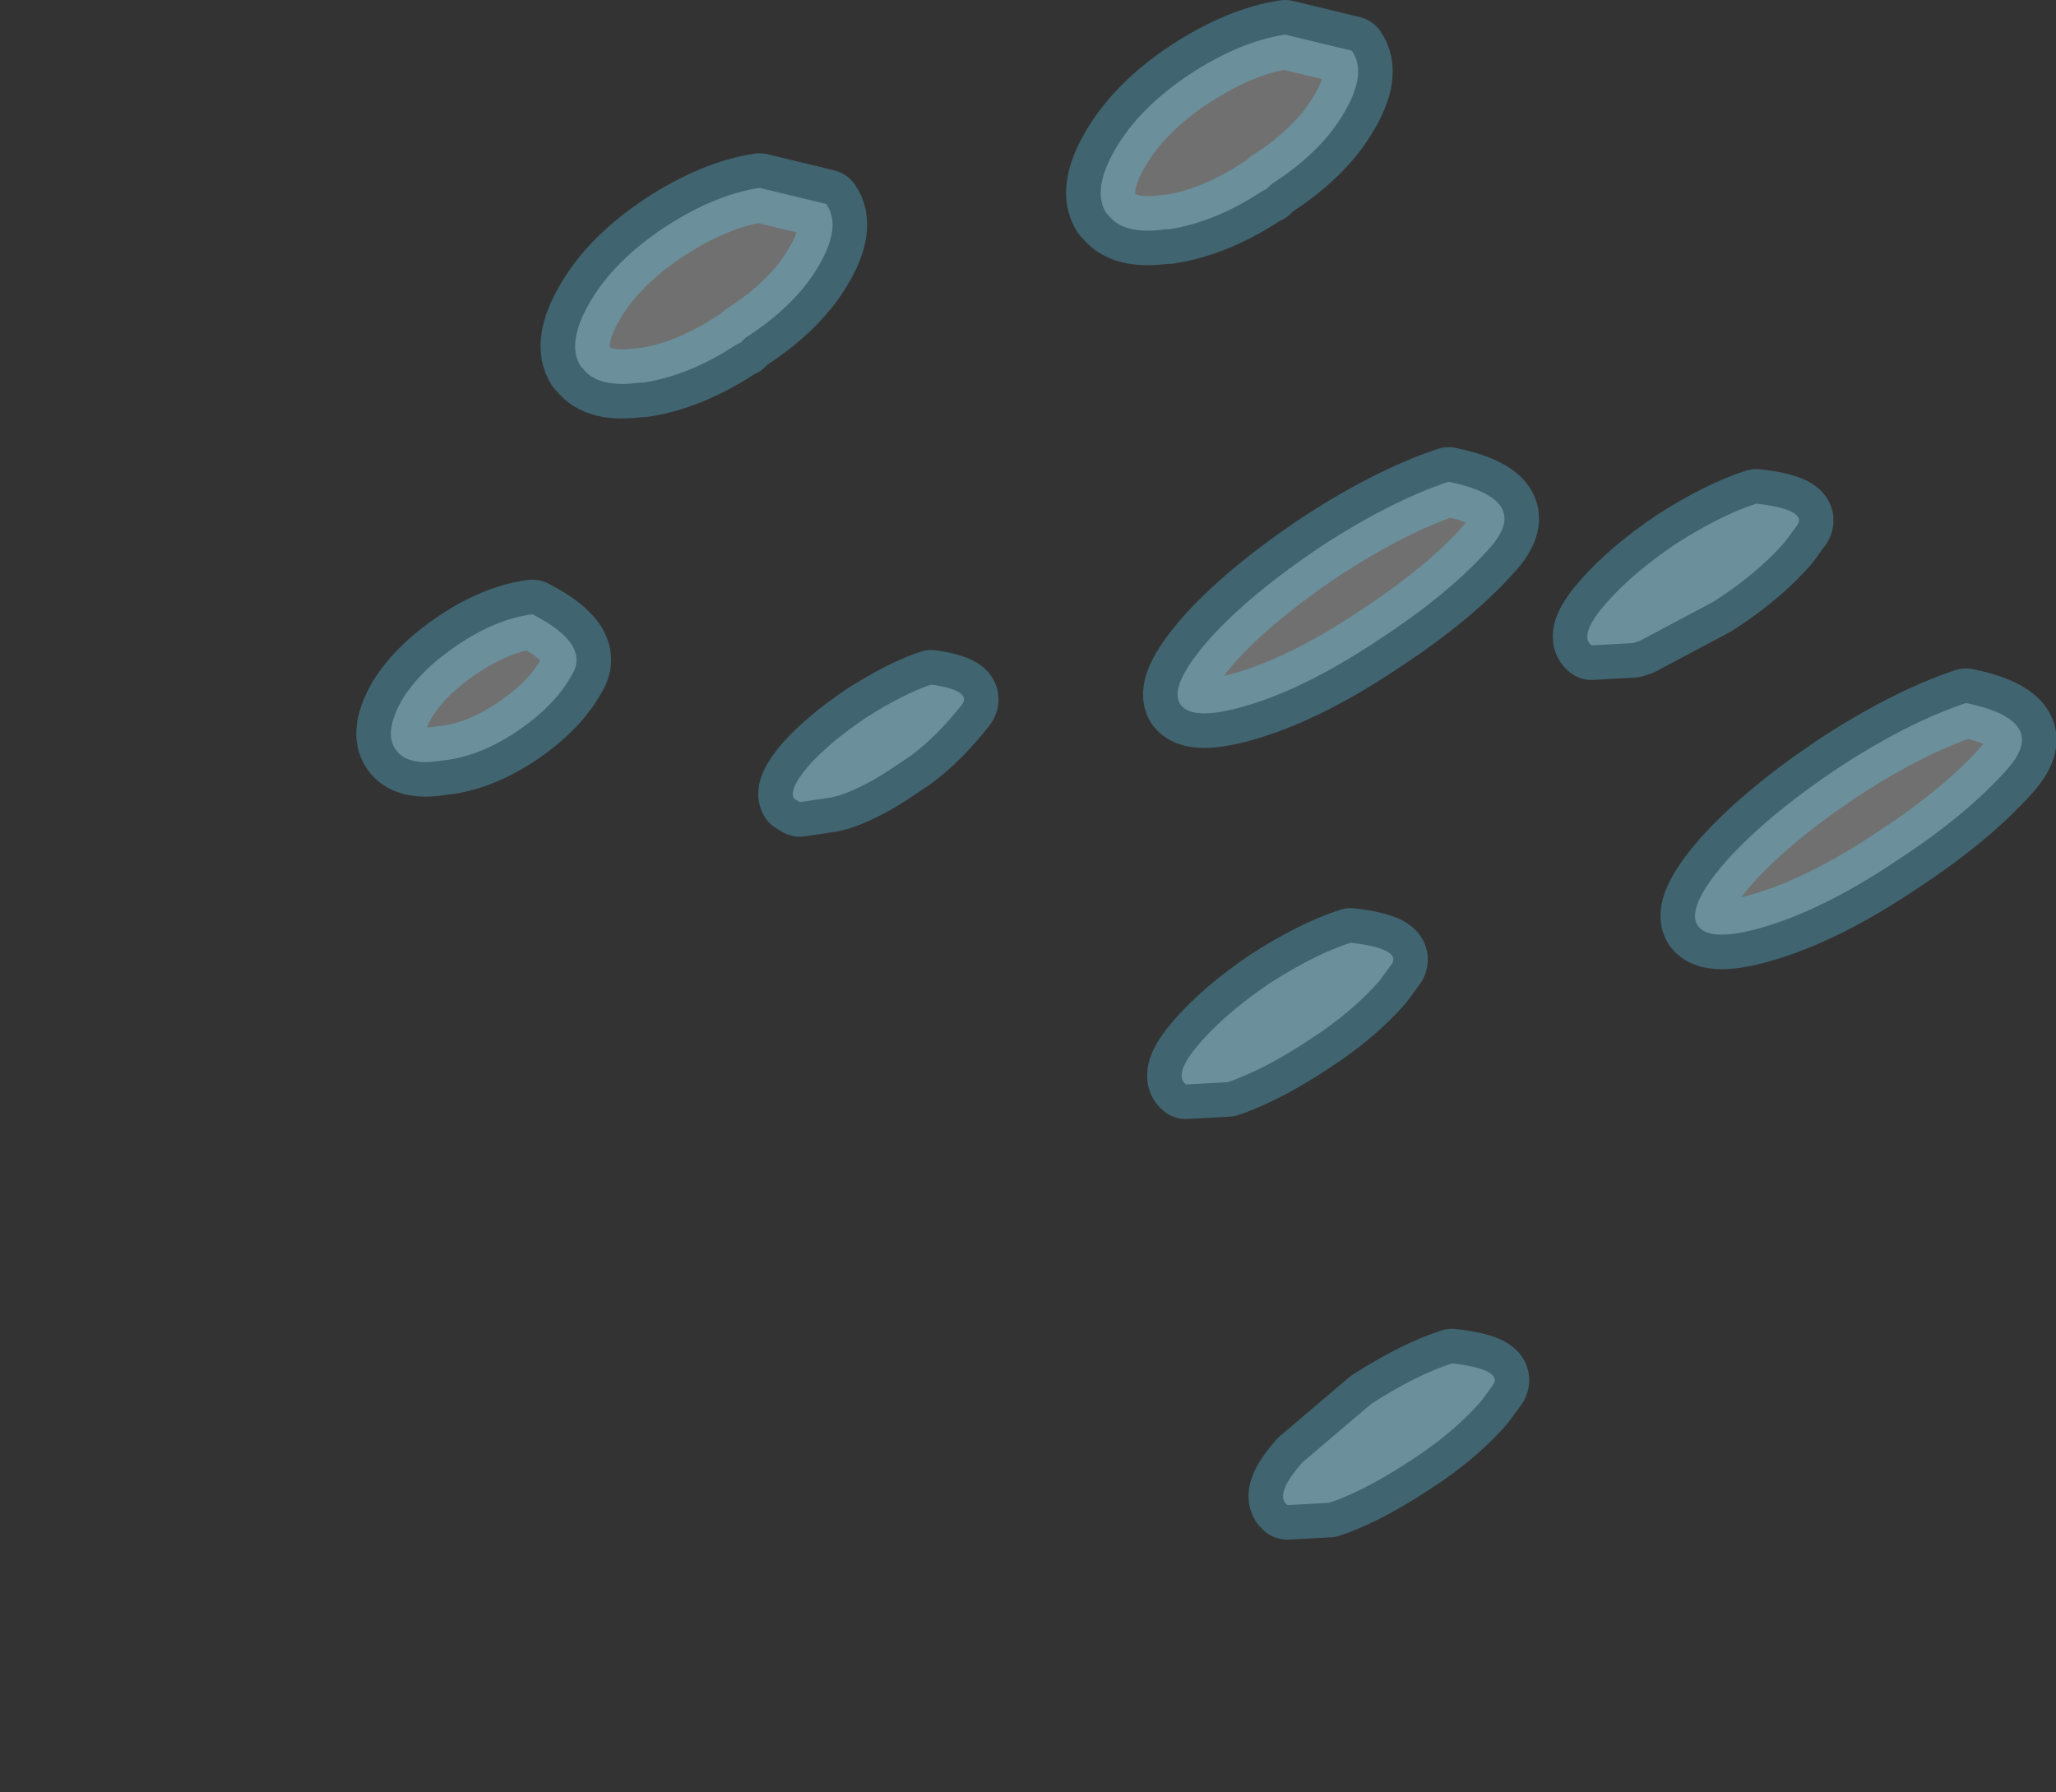 <?xml version="1.0" encoding="UTF-8" standalone="no"?>
<svg xmlns:xlink="http://www.w3.org/1999/xlink" height="77.75px" width="89.2px" xmlns="http://www.w3.org/2000/svg">
  <rect width="100%" height="100%" fill="#333333" stroke="none"/>
  <g transform="matrix(1.0, 0.0, 0.0, 1.0, 401.0, 703.5)">
    <path d="M-383.85 -671.0 Q-383.35 -670.25 -381.85 -670.5 -380.25 -670.65 -378.6 -671.75 -376.95 -672.85 -376.2 -674.2 -375.35 -675.55 -377.9 -676.85 -379.45 -676.65 -381.1 -675.55 -382.75 -674.45 -383.55 -673.15 -384.35 -671.75 -383.85 -671.0 M-375.8 -687.6 L-375.7 -687.5 Q-375.05 -686.65 -373.25 -686.9 L-373.1 -686.9 Q-371.1 -687.2 -369.05 -688.55 L-368.85 -688.65 -368.65 -688.85 Q-366.55 -690.2 -365.55 -691.85 -364.45 -693.65 -365.15 -694.65 L-368.05 -695.35 Q-370.0 -695.05 -372.15 -693.65 -374.35 -692.2 -375.4 -690.4 -376.45 -688.6 -375.8 -687.6 M-366.55 -668.85 L-366.3 -668.7 -364.95 -668.9 -364.55 -669.0 Q-363.4 -669.4 -362.1 -670.3 L-361.5 -670.7 Q-360.35 -671.55 -359.25 -672.95 -358.85 -673.55 -360.6 -673.8 -361.8 -673.4 -363.45 -672.35 -365.0 -671.3 -365.9 -670.3 -366.8 -669.25 -366.55 -668.85 M-353.0 -694.25 L-352.9 -694.15 Q-352.25 -693.3 -350.45 -693.55 L-350.3 -693.55 Q-348.3 -693.85 -346.25 -695.2 L-346.05 -695.3 -345.85 -695.5 Q-343.75 -696.85 -342.75 -698.5 -341.65 -700.3 -342.35 -701.3 L-345.25 -702.0 Q-347.2 -701.7 -349.35 -700.3 -351.55 -698.85 -352.6 -697.05 -353.65 -695.25 -353.0 -694.25 M-349.8 -672.95 Q-349.25 -672.15 -346.7 -672.95 -344.15 -673.75 -341.1 -675.8 -338.05 -677.8 -336.3 -679.8 -334.55 -681.85 -338.15 -682.6 -340.7 -681.75 -343.75 -679.75 -346.8 -677.7 -348.55 -675.75 -350.3 -673.75 -349.8 -672.95 M-349.65 -656.55 L-349.55 -656.45 -349.55 -656.45 -347.75 -656.55 -347.45 -656.65 Q-346.0 -657.2 -344.25 -658.35 L-343.65 -658.75 Q-342.15 -659.8 -341.15 -660.95 L-340.6 -661.7 Q-340.25 -662.35 -342.4 -662.6 -343.95 -662.1 -345.9 -660.85 -347.75 -659.6 -348.9 -658.3 -350.0 -657.05 -349.65 -656.55 M-345.25 -638.3 L-345.15 -638.2 -345.15 -638.2 -343.35 -638.3 -343.05 -638.4 Q-341.6 -638.95 -339.85 -640.1 L-339.25 -640.5 Q-337.75 -641.55 -336.75 -642.7 L-336.2 -643.45 Q-335.85 -644.1 -338.0 -644.35 -339.55 -643.85 -341.5 -642.6 L-344.5 -640.05 Q-345.6 -638.8 -345.25 -638.3 M-332.05 -675.6 L-331.95 -675.5 -331.95 -675.5 -330.15 -675.6 -329.85 -675.7 Q-328.25 -676.55 -326.65 -677.4 L-326.05 -677.8 Q-324.55 -678.85 -323.55 -680.0 L-323.0 -680.75 Q-322.65 -681.4 -324.8 -681.65 -326.35 -681.15 -328.3 -679.9 -330.15 -678.65 -331.3 -677.35 -332.4 -676.1 -332.05 -675.6 M-327.35 -663.35 Q-326.8 -662.55 -324.25 -663.35 -321.7 -664.15 -318.65 -666.2 -315.6 -668.2 -313.85 -670.2 -312.1 -672.25 -315.7 -673.0 -318.25 -672.15 -321.3 -670.15 -324.35 -668.1 -326.1 -666.15 -327.85 -664.15 -327.35 -663.35" fill="#ffffff" fill-opacity="0.298" fill-rule="evenodd" stroke="none">
      <animate attributeName="fill" dur="2s" repeatCount="indefinite" values="#ffffff;#ffffff"/>
      <animate attributeName="fill-opacity" dur="2s" repeatCount="indefinite" values="0.298;1.0"/>
      <animate attributeName="d" dur="2s" repeatCount="indefinite" values="M-383.85 -671.0 Q-383.35 -670.25 -381.85 -670.5 -380.25 -670.65 -378.6 -671.75 -376.95 -672.85 -376.2 -674.2 -375.35 -675.55 -377.9 -676.85 -379.45 -676.65 -381.1 -675.55 -382.75 -674.45 -383.55 -673.15 -384.35 -671.75 -383.85 -671.0 M-375.8 -687.6 L-375.7 -687.5 Q-375.05 -686.65 -373.25 -686.9 L-373.1 -686.9 Q-371.1 -687.2 -369.05 -688.55 L-368.85 -688.65 -368.65 -688.85 Q-366.55 -690.2 -365.55 -691.85 -364.45 -693.65 -365.15 -694.65 L-368.05 -695.35 Q-370.0 -695.05 -372.15 -693.65 -374.35 -692.2 -375.4 -690.4 -376.45 -688.6 -375.8 -687.6 M-366.55 -668.85 L-366.3 -668.7 -364.95 -668.9 -364.55 -669.0 Q-363.4 -669.4 -362.1 -670.3 L-361.5 -670.7 Q-360.35 -671.55 -359.25 -672.95 -358.85 -673.55 -360.6 -673.8 -361.8 -673.4 -363.45 -672.35 -365.0 -671.3 -365.9 -670.3 -366.8 -669.25 -366.55 -668.85 M-353.0 -694.25 L-352.9 -694.15 Q-352.25 -693.3 -350.45 -693.55 L-350.3 -693.55 Q-348.3 -693.85 -346.25 -695.2 L-346.05 -695.3 -345.85 -695.5 Q-343.75 -696.85 -342.75 -698.5 -341.65 -700.3 -342.35 -701.3 L-345.25 -702.0 Q-347.2 -701.7 -349.35 -700.3 -351.55 -698.85 -352.6 -697.05 -353.65 -695.25 -353.0 -694.25 M-349.8 -672.95 Q-349.25 -672.15 -346.7 -672.95 -344.15 -673.75 -341.1 -675.8 -338.05 -677.8 -336.3 -679.8 -334.55 -681.85 -338.15 -682.6 -340.7 -681.75 -343.75 -679.75 -346.8 -677.7 -348.55 -675.75 -350.3 -673.75 -349.8 -672.95 M-349.65 -656.55 L-349.55 -656.45 -349.55 -656.45 -347.75 -656.55 -347.45 -656.65 Q-346.0 -657.2 -344.25 -658.35 L-343.65 -658.75 Q-342.15 -659.8 -341.15 -660.95 L-340.6 -661.7 Q-340.25 -662.35 -342.4 -662.6 -343.95 -662.1 -345.9 -660.85 -347.75 -659.6 -348.9 -658.3 -350.0 -657.05 -349.65 -656.55 M-345.25 -638.3 L-345.15 -638.2 -345.15 -638.2 -343.35 -638.3 -343.05 -638.4 Q-341.6 -638.95 -339.85 -640.1 L-339.25 -640.5 Q-337.75 -641.55 -336.75 -642.7 L-336.2 -643.45 Q-335.85 -644.1 -338.0 -644.35 -339.55 -643.85 -341.5 -642.6 L-344.5 -640.05 Q-345.6 -638.8 -345.25 -638.3 M-332.05 -675.6 L-331.95 -675.5 -331.95 -675.5 -330.15 -675.6 -329.85 -675.7 Q-328.25 -676.55 -326.65 -677.4 L-326.05 -677.8 Q-324.55 -678.85 -323.55 -680.0 L-323.0 -680.75 Q-322.65 -681.4 -324.8 -681.65 -326.35 -681.15 -328.3 -679.9 -330.15 -678.65 -331.3 -677.35 -332.4 -676.1 -332.05 -675.6 M-327.35 -663.35 Q-326.8 -662.55 -324.25 -663.35 -321.7 -664.15 -318.65 -666.2 -315.6 -668.2 -313.85 -670.2 -312.1 -672.25 -315.7 -673.0 -318.25 -672.15 -321.3 -670.15 -324.35 -668.1 -326.1 -666.15 -327.85 -664.15 -327.35 -663.35;M-400.8 -658.7 Q-400.3 -657.95 -398.8 -658.2 -397.2 -658.35 -395.55 -659.45 -393.9 -660.55 -393.15 -661.9 -392.3 -663.25 -394.85 -664.55 -396.4 -664.35 -398.05 -663.25 -399.7 -662.15 -400.5 -660.85 -401.3 -659.45 -400.8 -658.7 M-392.75 -675.3 L-392.65 -675.25 Q-391.95 -674.35 -390.1 -674.6 L-389.85 -674.6 Q-387.95 -675.0 -385.9 -676.3 L-385.7 -676.4 -385.55 -676.5 Q-383.55 -677.85 -382.6 -679.4 -382.45 -680.7 -382.3 -682.0 L-384.9 -683.05 Q-386.85 -682.8 -389.15 -681.3 -391.25 -679.9 -392.35 -678.1 -393.4 -676.3 -392.75 -675.3 M-383.5 -656.55 L-383.4 -656.45 -382.0 -656.6 -381.75 -656.6 Q-380.75 -656.95 -379.45 -657.75 L-378.9 -658.15 Q-377.65 -659.25 -376.4 -660.3 -376.05 -660.75 -378.05 -661.35 -379.1 -660.95 -380.65 -659.95 -381.75 -658.95 -382.85 -658.0 -383.75 -656.95 -383.5 -656.55 M-369.95 -681.95 L-369.85 -681.9 Q-369.15 -681.0 -367.3 -681.25 L-367.05 -681.25 Q-365.15 -681.65 -363.1 -682.95 L-362.9 -683.05 -362.75 -683.15 Q-360.75 -684.5 -359.8 -686.05 -359.65 -687.35 -359.5 -688.65 L-362.1 -689.7 Q-364.05 -689.45 -366.35 -687.95 -368.45 -686.55 -369.55 -684.75 -370.6 -682.95 -369.95 -681.95 M-366.75 -660.65 Q-365.1 -660.7 -363.5 -660.75 -361.1 -661.5 -357.7 -663.7 -355.05 -665.5 -352.85 -668.0 -351.8 -669.4 -355.3 -670.25 -357.65 -669.4 -360.8 -667.35 -363.7 -665.4 -365.5 -663.45 -367.25 -661.45 -366.75 -660.65 M-366.6 -644.25 L-366.6 -644.25 -366.55 -644.2 -364.7 -644.25 -364.55 -644.35 Q-363.25 -644.8 -361.6 -645.85 L-361.0 -646.2 Q-359.5 -647.2 -358.3 -648.45 L-357.9 -648.9 Q-357.6 -649.3 -359.9 -650.15 -361.2 -649.65 -363.05 -648.4 -364.45 -647.2 -365.85 -646.0 -366.95 -644.75 -366.6 -644.25 M-362.2 -626.0 L-362.2 -626.0 -362.15 -625.95 -360.3 -626.0 -360.15 -626.1 Q-358.85 -626.55 -357.2 -627.6 L-356.6 -627.95 Q-355.1 -628.95 -353.9 -630.2 L-353.5 -630.65 Q-353.2 -631.05 -355.5 -631.9 -357.1 -631.0 -358.65 -630.15 L-361.45 -627.75 Q-362.55 -626.5 -362.2 -626.0 M-349.0 -663.3 L-349.0 -663.3 -348.95 -663.25 -347.1 -663.3 -346.95 -663.4 Q-345.65 -663.85 -344.0 -664.9 L-343.4 -665.25 Q-341.9 -666.25 -340.7 -667.5 L-340.3 -667.95 Q-340.0 -668.35 -342.3 -669.2 -343.6 -668.7 -345.45 -667.45 -346.85 -666.25 -348.25 -665.05 -349.35 -663.8 -349.0 -663.3 M-344.3 -651.05 Q-342.65 -651.1 -341.05 -651.15 -338.65 -651.9 -335.25 -654.1 -332.6 -655.9 -330.4 -658.4 -329.35 -659.8 -332.85 -660.65 -335.2 -659.8 -338.35 -657.75 -341.25 -655.8 -343.05 -653.85 -344.8 -651.85 -344.3 -651.05"/>
    </path>
    <path d="M-383.85 -671.0 Q-384.35 -671.75 -383.55 -673.15 -382.75 -674.45 -381.1 -675.55 -379.45 -676.65 -377.9 -676.85 -375.35 -675.55 -376.2 -674.2 -376.95 -672.85 -378.6 -671.75 -380.25 -670.65 -381.85 -670.5 -383.35 -670.25 -383.85 -671.0 -384.35 -671.75 -383.55 -673.15 -382.75 -674.45 -381.1 -675.55 -379.45 -676.65 -377.9 -676.85 -375.35 -675.55 -376.2 -674.2 -376.95 -672.85 -378.6 -671.75 -380.25 -670.65 -381.85 -670.5 -383.35 -670.25 -383.85 -671.0 M-375.8 -687.6 Q-376.45 -688.6 -375.4 -690.4 -374.35 -692.2 -372.15 -693.65 -370.0 -695.05 -368.05 -695.35 L-365.15 -694.65 Q-364.45 -693.65 -365.55 -691.85 -366.55 -690.2 -368.65 -688.85 L-368.85 -688.65 -369.05 -688.55 Q-371.1 -687.2 -373.1 -686.9 L-373.25 -686.9 Q-375.05 -686.65 -375.7 -687.5 L-375.8 -687.6 Q-376.45 -688.6 -375.4 -690.4 -374.35 -692.2 -372.15 -693.65 -370.0 -695.05 -368.05 -695.35 L-365.15 -694.65 Q-364.45 -693.65 -365.55 -691.85 -366.55 -690.2 -368.65 -688.85 L-368.85 -688.65 -369.05 -688.55 Q-371.1 -687.2 -373.1 -686.9 L-373.25 -686.9 Q-375.05 -686.65 -375.7 -687.5 L-375.8 -687.6 M-366.55 -668.85 Q-366.8 -669.25 -365.9 -670.3 -365.0 -671.3 -363.45 -672.35 -361.8 -673.4 -360.6 -673.8 -358.85 -673.55 -359.25 -672.95 -360.35 -671.55 -361.5 -670.7 L-362.1 -670.3 Q-363.4 -669.4 -364.55 -669.0 L-364.95 -668.9 -366.3 -668.7 -366.55 -668.85 Q-366.8 -669.25 -365.9 -670.3 -365.0 -671.3 -363.45 -672.35 -361.8 -673.4 -360.6 -673.8 -358.85 -673.55 -359.25 -672.95 -360.35 -671.55 -361.5 -670.7 L-362.1 -670.3 Q-363.4 -669.4 -364.55 -669.0 L-364.95 -668.9 -366.3 -668.7 -366.55 -668.85 M-353.0 -694.25 Q-353.65 -695.25 -352.6 -697.05 -351.55 -698.85 -349.35 -700.3 -347.2 -701.7 -345.25 -702.0 L-342.35 -701.3 Q-341.65 -700.3 -342.75 -698.5 -343.75 -696.85 -345.85 -695.5 L-346.05 -695.3 -346.25 -695.2 Q-348.3 -693.85 -350.3 -693.55 L-350.45 -693.55 Q-352.25 -693.3 -352.9 -694.15 L-353.0 -694.25 Q-353.65 -695.25 -352.6 -697.05 -351.55 -698.85 -349.35 -700.3 -347.2 -701.7 -345.25 -702.0 L-342.35 -701.3 Q-341.65 -700.3 -342.75 -698.5 -343.75 -696.85 -345.85 -695.5 L-346.05 -695.3 -346.25 -695.2 Q-348.3 -693.85 -350.3 -693.55 L-350.45 -693.55 Q-352.25 -693.3 -352.9 -694.15 L-353.0 -694.25 M-349.8 -672.95 Q-350.3 -673.75 -348.55 -675.75 -346.8 -677.7 -343.75 -679.75 -340.7 -681.75 -338.15 -682.6 -334.55 -681.85 -336.3 -679.8 -338.05 -677.8 -341.1 -675.8 -344.15 -673.75 -346.7 -672.95 -349.25 -672.15 -349.8 -672.95 -350.3 -673.75 -348.55 -675.75 -346.8 -677.7 -343.75 -679.75 -340.7 -681.75 -338.15 -682.6 -334.55 -681.85 -336.3 -679.8 -338.05 -677.8 -341.1 -675.8 -344.15 -673.75 -346.7 -672.95 -349.25 -672.15 -349.8 -672.95 M-349.65 -656.55 Q-350.0 -657.05 -348.9 -658.3 -347.75 -659.6 -345.9 -660.85 -343.95 -662.1 -342.4 -662.6 -340.25 -662.35 -340.6 -661.7 L-341.15 -660.95 Q-342.15 -659.8 -343.65 -658.75 L-344.25 -658.35 Q-346.0 -657.2 -347.45 -656.65 L-347.75 -656.55 -349.55 -656.45 -349.55 -656.45 M-349.65 -656.55 Q-350.0 -657.05 -348.9 -658.3 -347.75 -659.6 -345.9 -660.85 -343.95 -662.1 -342.4 -662.6 -340.25 -662.35 -340.6 -661.7 L-341.15 -660.95 Q-342.15 -659.8 -343.65 -658.75 L-344.25 -658.35 Q-346.0 -657.2 -347.45 -656.65 L-347.75 -656.55 -349.55 -656.45 -349.55 -656.45 -349.65 -656.55 M-345.25 -638.3 Q-345.6 -638.8 -344.5 -640.05 L-341.5 -642.6 Q-339.55 -643.85 -338.0 -644.35 -335.85 -644.1 -336.2 -643.45 L-336.75 -642.7 Q-337.75 -641.55 -339.25 -640.5 L-339.85 -640.1 Q-341.6 -638.95 -343.05 -638.4 L-343.35 -638.3 -345.15 -638.2 -345.15 -638.2 M-345.25 -638.3 Q-345.6 -638.8 -344.5 -640.05 L-341.5 -642.6 Q-339.55 -643.85 -338.0 -644.35 -335.85 -644.1 -336.2 -643.45 L-336.75 -642.7 Q-337.75 -641.55 -339.25 -640.5 L-339.85 -640.1 Q-341.6 -638.95 -343.05 -638.4 L-343.35 -638.3 -345.15 -638.2 -345.15 -638.2 -345.25 -638.3 M-332.05 -675.6 Q-332.4 -676.1 -331.3 -677.35 -330.15 -678.65 -328.3 -679.9 -326.35 -681.15 -324.8 -681.65 -322.65 -681.4 -323.0 -680.75 L-323.55 -680.0 Q-324.55 -678.85 -326.05 -677.8 L-326.65 -677.4 Q-328.25 -676.55 -329.85 -675.7 L-330.15 -675.6 -331.95 -675.5 -331.95 -675.5 M-332.05 -675.6 Q-332.4 -676.1 -331.3 -677.35 -330.15 -678.65 -328.3 -679.9 -326.35 -681.15 -324.8 -681.65 -322.65 -681.4 -323.0 -680.75 L-323.55 -680.0 Q-324.55 -678.85 -326.05 -677.8 L-326.65 -677.4 Q-328.25 -676.55 -329.85 -675.7 L-330.15 -675.6 -331.95 -675.5 -331.95 -675.5 -332.05 -675.6 M-327.35 -663.35 Q-327.85 -664.15 -326.1 -666.15 -324.35 -668.1 -321.3 -670.15 -318.25 -672.15 -315.7 -673.0 -312.1 -672.25 -313.85 -670.2 -315.6 -668.2 -318.65 -666.2 -321.7 -664.15 -324.25 -663.35 -326.8 -662.55 -327.35 -663.35 -327.85 -664.15 -326.1 -666.15 -324.35 -668.1 -321.3 -670.15 -318.25 -672.15 -315.7 -673.0 -312.1 -672.25 -313.85 -670.2 -315.6 -668.2 -318.65 -666.2 -321.7 -664.15 -324.25 -663.35 -326.8 -662.55 -327.35 -663.35" fill="none" stroke="#5fd6ff" stroke-linecap="round" stroke-linejoin="round" stroke-opacity="0.298" stroke-width="3.0">
      <animate attributeName="stroke" dur="2s" repeatCount="indefinite" values="#5fd6ff;#000001"/>
      <animate attributeName="stroke-width" dur="2s" repeatCount="indefinite" values="3.0;0.0"/>
      <animate attributeName="fill-opacity" dur="2s" repeatCount="indefinite" values="0.298;0.0"/>
      <animate attributeName="d" dur="2s" repeatCount="indefinite" values="M-383.85 -671.0 Q-384.35 -671.75 -383.55 -673.15 -382.75 -674.45 -381.1 -675.55 -379.45 -676.65 -377.9 -676.85 -375.35 -675.55 -376.2 -674.2 -376.95 -672.85 -378.6 -671.75 -380.25 -670.65 -381.85 -670.5 -383.35 -670.25 -383.85 -671.0 -384.35 -671.75 -383.55 -673.15 -382.75 -674.45 -381.1 -675.55 -379.45 -676.65 -377.9 -676.85 -375.35 -675.55 -376.2 -674.2 -376.95 -672.85 -378.6 -671.75 -380.25 -670.65 -381.85 -670.5 -383.35 -670.25 -383.85 -671.0 M-375.8 -687.6 Q-376.45 -688.6 -375.4 -690.4 -374.35 -692.2 -372.15 -693.65 -370.0 -695.05 -368.05 -695.35 L-365.15 -694.65 Q-364.45 -693.65 -365.55 -691.85 -366.55 -690.2 -368.65 -688.85 L-368.85 -688.65 -369.05 -688.55 Q-371.1 -687.2 -373.1 -686.9 L-373.25 -686.9 Q-375.05 -686.65 -375.7 -687.5 L-375.8 -687.6 Q-376.45 -688.6 -375.4 -690.4 -374.35 -692.2 -372.15 -693.65 -370.0 -695.05 -368.05 -695.35 L-365.15 -694.65 Q-364.45 -693.65 -365.55 -691.85 -366.55 -690.2 -368.65 -688.85 L-368.85 -688.65 -369.05 -688.55 Q-371.1 -687.2 -373.1 -686.9 L-373.25 -686.9 Q-375.05 -686.65 -375.7 -687.5 L-375.8 -687.6 M-366.55 -668.85 Q-366.8 -669.25 -365.9 -670.3 -365.0 -671.3 -363.45 -672.35 -361.8 -673.4 -360.6 -673.8 -358.85 -673.55 -359.25 -672.95 -360.35 -671.55 -361.5 -670.7 L-362.1 -670.3 Q-363.4 -669.4 -364.55 -669.0 L-364.95 -668.9 -366.3 -668.7 -366.55 -668.85 Q-366.8 -669.25 -365.9 -670.3 -365.0 -671.3 -363.45 -672.35 -361.8 -673.4 -360.6 -673.8 -358.85 -673.55 -359.25 -672.95 -360.35 -671.55 -361.5 -670.7 L-362.1 -670.3 Q-363.4 -669.4 -364.55 -669.0 L-364.95 -668.9 -366.3 -668.7 -366.55 -668.85 M-353.0 -694.25 Q-353.65 -695.25 -352.6 -697.05 -351.55 -698.85 -349.35 -700.3 -347.2 -701.7 -345.25 -702.0 L-342.35 -701.3 Q-341.65 -700.3 -342.75 -698.5 -343.75 -696.85 -345.85 -695.5 L-346.05 -695.3 -346.25 -695.2 Q-348.3 -693.85 -350.3 -693.55 L-350.45 -693.55 Q-352.25 -693.3 -352.9 -694.15 L-353.0 -694.25 Q-353.65 -695.25 -352.6 -697.05 -351.55 -698.85 -349.35 -700.3 -347.2 -701.7 -345.25 -702.0 L-342.35 -701.3 Q-341.65 -700.3 -342.75 -698.5 -343.75 -696.85 -345.85 -695.5 L-346.05 -695.3 -346.25 -695.2 Q-348.3 -693.85 -350.3 -693.55 L-350.45 -693.55 Q-352.25 -693.3 -352.9 -694.15 L-353.0 -694.25 M-349.8 -672.95 Q-350.3 -673.75 -348.55 -675.75 -346.8 -677.7 -343.75 -679.75 -340.7 -681.75 -338.15 -682.6 -334.55 -681.85 -336.3 -679.8 -338.05 -677.8 -341.1 -675.8 -344.15 -673.75 -346.7 -672.95 -349.25 -672.15 -349.8 -672.95 -350.3 -673.75 -348.55 -675.75 -346.8 -677.7 -343.75 -679.75 -340.7 -681.75 -338.15 -682.6 -334.55 -681.85 -336.3 -679.8 -338.05 -677.8 -341.1 -675.8 -344.15 -673.75 -346.7 -672.95 -349.25 -672.15 -349.8 -672.95 M-349.65 -656.55 Q-350.0 -657.05 -348.9 -658.3 -347.75 -659.6 -345.9 -660.85 -343.95 -662.1 -342.4 -662.6 -340.25 -662.35 -340.6 -661.7 L-341.15 -660.95 Q-342.15 -659.8 -343.65 -658.75 L-344.25 -658.35 Q-346.0 -657.2 -347.45 -656.65 L-347.75 -656.55 -349.55 -656.45 -349.55 -656.45 M-349.65 -656.55 Q-350.0 -657.05 -348.9 -658.3 -347.75 -659.6 -345.9 -660.85 -343.95 -662.1 -342.4 -662.6 -340.25 -662.35 -340.6 -661.7 L-341.15 -660.95 Q-342.15 -659.8 -343.65 -658.75 L-344.25 -658.35 Q-346.0 -657.2 -347.45 -656.65 L-347.75 -656.55 -349.55 -656.45 -349.55 -656.45 -349.65 -656.55 M-345.25 -638.3 Q-345.6 -638.8 -344.5 -640.05 L-341.5 -642.6 Q-339.55 -643.85 -338.0 -644.35 -335.85 -644.1 -336.2 -643.45 L-336.75 -642.7 Q-337.75 -641.55 -339.25 -640.5 L-339.85 -640.1 Q-341.6 -638.95 -343.05 -638.4 L-343.35 -638.3 -345.15 -638.2 -345.15 -638.2 M-345.25 -638.3 Q-345.6 -638.8 -344.5 -640.05 L-341.5 -642.6 Q-339.55 -643.85 -338.0 -644.35 -335.85 -644.1 -336.2 -643.45 L-336.75 -642.7 Q-337.75 -641.55 -339.25 -640.5 L-339.85 -640.1 Q-341.6 -638.95 -343.05 -638.4 L-343.35 -638.3 -345.15 -638.2 -345.15 -638.2 -345.25 -638.3 M-332.05 -675.6 Q-332.4 -676.1 -331.3 -677.35 -330.15 -678.65 -328.3 -679.9 -326.35 -681.15 -324.8 -681.65 -322.65 -681.4 -323.0 -680.75 L-323.55 -680.0 Q-324.55 -678.85 -326.05 -677.8 L-326.65 -677.4 Q-328.25 -676.55 -329.85 -675.7 L-330.15 -675.6 -331.95 -675.5 -331.95 -675.5 M-332.05 -675.6 Q-332.4 -676.1 -331.3 -677.35 -330.15 -678.65 -328.3 -679.9 -326.35 -681.15 -324.8 -681.65 -322.65 -681.4 -323.0 -680.75 L-323.55 -680.0 Q-324.55 -678.85 -326.05 -677.8 L-326.65 -677.4 Q-328.25 -676.55 -329.85 -675.7 L-330.15 -675.6 -331.95 -675.5 -331.95 -675.5 -332.05 -675.6 M-327.35 -663.35 Q-327.85 -664.15 -326.1 -666.15 -324.35 -668.1 -321.3 -670.15 -318.25 -672.15 -315.7 -673.0 -312.1 -672.25 -313.85 -670.2 -315.6 -668.2 -318.65 -666.2 -321.7 -664.15 -324.25 -663.35 -326.8 -662.55 -327.35 -663.35 -327.85 -664.15 -326.1 -666.15 -324.35 -668.1 -321.3 -670.15 -318.25 -672.15 -315.7 -673.0 -312.1 -672.25 -313.85 -670.2 -315.6 -668.2 -318.65 -666.2 -321.7 -664.15 -324.25 -663.35 -326.8 -662.55 -327.35 -663.35;M-400.8 -658.7 Q-401.3 -659.45 -400.5 -660.85 -399.7 -662.15 -398.05 -663.25 -396.4 -664.35 -394.85 -664.55 -392.3 -663.25 -393.15 -661.9 -393.9 -660.55 -395.55 -659.45 -397.2 -658.35 -398.8 -658.2 -400.3 -657.95 -400.8 -658.7 -401.3 -659.45 -400.5 -660.85 -399.7 -662.15 -398.05 -663.25 -396.4 -664.35 -394.85 -664.55 -392.3 -663.25 -393.15 -661.9 -393.9 -660.55 -395.55 -659.45 -397.2 -658.35 -398.8 -658.2 -400.3 -657.95 -400.8 -658.7 M-392.75 -675.3 Q-393.4 -676.3 -392.35 -678.1 -391.25 -679.9 -389.15 -681.3 -386.85 -682.8 -384.9 -683.05 L-382.3 -682.0 Q-382.45 -680.7 -382.6 -679.4 -383.55 -677.85 -385.55 -676.5 L-385.7 -676.4 -385.9 -676.3 Q-387.95 -675.0 -389.85 -674.6 L-390.1 -674.6 Q-391.95 -674.35 -392.65 -675.25 L-392.75 -675.3 Q-393.4 -676.3 -392.35 -678.1 -391.25 -679.9 -389.15 -681.3 -386.85 -682.8 -384.9 -683.05 L-382.3 -682.0 Q-382.45 -680.7 -382.6 -679.4 -383.55 -677.85 -385.55 -676.5 L-385.7 -676.4 -385.9 -676.3 Q-387.95 -675.0 -389.85 -674.6 L-390.1 -674.6 Q-391.95 -674.35 -392.65 -675.25 L-392.75 -675.3 M-383.5 -656.55 Q-383.75 -656.95 -382.85 -658.0 -381.75 -658.95 -380.65 -659.95 -379.1 -660.95 -378.05 -661.35 -376.05 -660.75 -376.4 -660.3 -377.65 -659.25 -378.9 -658.15 L-379.45 -657.75 Q-380.75 -656.95 -381.75 -656.6 L-382.0 -656.6 -383.4 -656.45 -383.5 -656.55 Q-383.75 -656.95 -382.85 -658.0 -381.75 -658.95 -380.65 -659.95 -379.1 -660.95 -378.05 -661.35 -376.05 -660.75 -376.4 -660.3 -377.65 -659.25 -378.9 -658.15 L-379.45 -657.75 Q-380.75 -656.95 -381.75 -656.6 L-382.0 -656.6 -383.4 -656.45 -383.5 -656.55 M-369.95 -681.95 Q-370.6 -682.95 -369.55 -684.75 -368.45 -686.55 -366.35 -687.95 -364.05 -689.45 -362.1 -689.7 L-359.5 -688.65 Q-359.65 -687.35 -359.8 -686.05 -360.75 -684.5 -362.75 -683.15 L-362.9 -683.05 -363.1 -682.95 Q-365.15 -681.65 -367.05 -681.25 L-367.3 -681.25 Q-369.15 -681.0 -369.85 -681.9 L-369.95 -681.95 Q-370.6 -682.95 -369.55 -684.75 -368.45 -686.55 -366.35 -687.95 -364.05 -689.45 -362.1 -689.7 L-359.5 -688.65 Q-359.65 -687.35 -359.8 -686.05 -360.75 -684.5 -362.75 -683.15 L-362.9 -683.05 -363.1 -682.95 Q-365.15 -681.65 -367.05 -681.25 L-367.3 -681.25 Q-369.15 -681.0 -369.85 -681.9 L-369.95 -681.95 M-366.75 -660.65 Q-367.25 -661.45 -365.5 -663.45 -363.7 -665.4 -360.8 -667.35 -357.65 -669.4 -355.3 -670.25 -351.8 -669.4 -352.85 -668.0 -355.05 -665.5 -357.7 -663.7 -361.1 -661.5 -363.5 -660.75 -365.1 -660.7 -366.75 -660.65 -367.25 -661.45 -365.5 -663.45 -363.7 -665.4 -360.8 -667.35 -357.65 -669.4 -355.3 -670.25 -351.8 -669.4 -352.85 -668.0 -355.05 -665.5 -357.7 -663.7 -361.1 -661.5 -363.5 -660.75 -365.1 -660.7 -366.75 -660.65 M-366.6 -644.25 Q-366.95 -644.75 -365.85 -646.0 -364.45 -647.2 -363.05 -648.4 -361.2 -649.65 -359.9 -650.15 -357.6 -649.3 -357.9 -648.9 L-358.3 -648.45 Q-359.5 -647.2 -361.0 -646.2 L-361.6 -645.85 Q-363.25 -644.8 -364.55 -644.35 L-364.7 -644.25 -366.55 -644.2 -366.6 -644.25 M-366.6 -644.25 Q-366.95 -644.75 -365.85 -646.0 -364.45 -647.2 -363.05 -648.4 -361.2 -649.65 -359.9 -650.15 -357.6 -649.3 -357.9 -648.9 L-358.3 -648.45 Q-359.5 -647.2 -361.0 -646.2 L-361.6 -645.85 Q-363.25 -644.8 -364.55 -644.35 L-364.7 -644.25 -366.55 -644.2 -366.6 -644.25 -366.6 -644.25 M-362.2 -626.0 Q-362.55 -626.5 -361.45 -627.75 L-358.65 -630.15 Q-357.1 -631.0 -355.5 -631.9 -353.2 -631.05 -353.5 -630.65 L-353.9 -630.2 Q-355.1 -628.95 -356.6 -627.95 L-357.2 -627.6 Q-358.85 -626.55 -360.15 -626.1 L-360.3 -626.0 -362.15 -625.95 -362.2 -626.0 M-362.2 -626.0 Q-362.55 -626.5 -361.45 -627.75 L-358.65 -630.15 Q-357.1 -631.0 -355.5 -631.9 -353.2 -631.05 -353.5 -630.65 L-353.9 -630.2 Q-355.1 -628.95 -356.6 -627.95 L-357.2 -627.6 Q-358.85 -626.55 -360.15 -626.1 L-360.3 -626.0 -362.15 -625.95 -362.2 -626.0 -362.2 -626.0 M-349.0 -663.3 Q-349.35 -663.8 -348.25 -665.05 -346.85 -666.25 -345.45 -667.45 -343.6 -668.7 -342.3 -669.2 -340.0 -668.35 -340.3 -667.95 L-340.7 -667.5 Q-341.9 -666.25 -343.4 -665.25 L-344.0 -664.9 Q-345.65 -663.85 -346.95 -663.4 L-347.1 -663.3 -348.95 -663.25 -349.0 -663.3 M-349.0 -663.3 Q-349.35 -663.8 -348.25 -665.05 -346.85 -666.25 -345.45 -667.45 -343.6 -668.7 -342.3 -669.2 -340.0 -668.35 -340.3 -667.95 L-340.7 -667.5 Q-341.9 -666.25 -343.4 -665.25 L-344.0 -664.9 Q-345.65 -663.85 -346.95 -663.4 L-347.1 -663.3 -348.95 -663.25 -349.0 -663.3 -349.0 -663.3 M-344.3 -651.05 Q-344.8 -651.85 -343.05 -653.85 -341.25 -655.8 -338.35 -657.75 -335.2 -659.8 -332.85 -660.65 -329.35 -659.8 -330.4 -658.4 -332.6 -655.9 -335.25 -654.1 -338.65 -651.9 -341.05 -651.15 -342.65 -651.1 -344.3 -651.05 -344.8 -651.85 -343.05 -653.85 -341.25 -655.8 -338.35 -657.75 -335.2 -659.8 -332.85 -660.65 -329.35 -659.8 -330.4 -658.4 -332.6 -655.9 -335.25 -654.1 -338.65 -651.9 -341.05 -651.15 -342.65 -651.1 -344.3 -651.05"/>
    </path>
  </g>
</svg>
